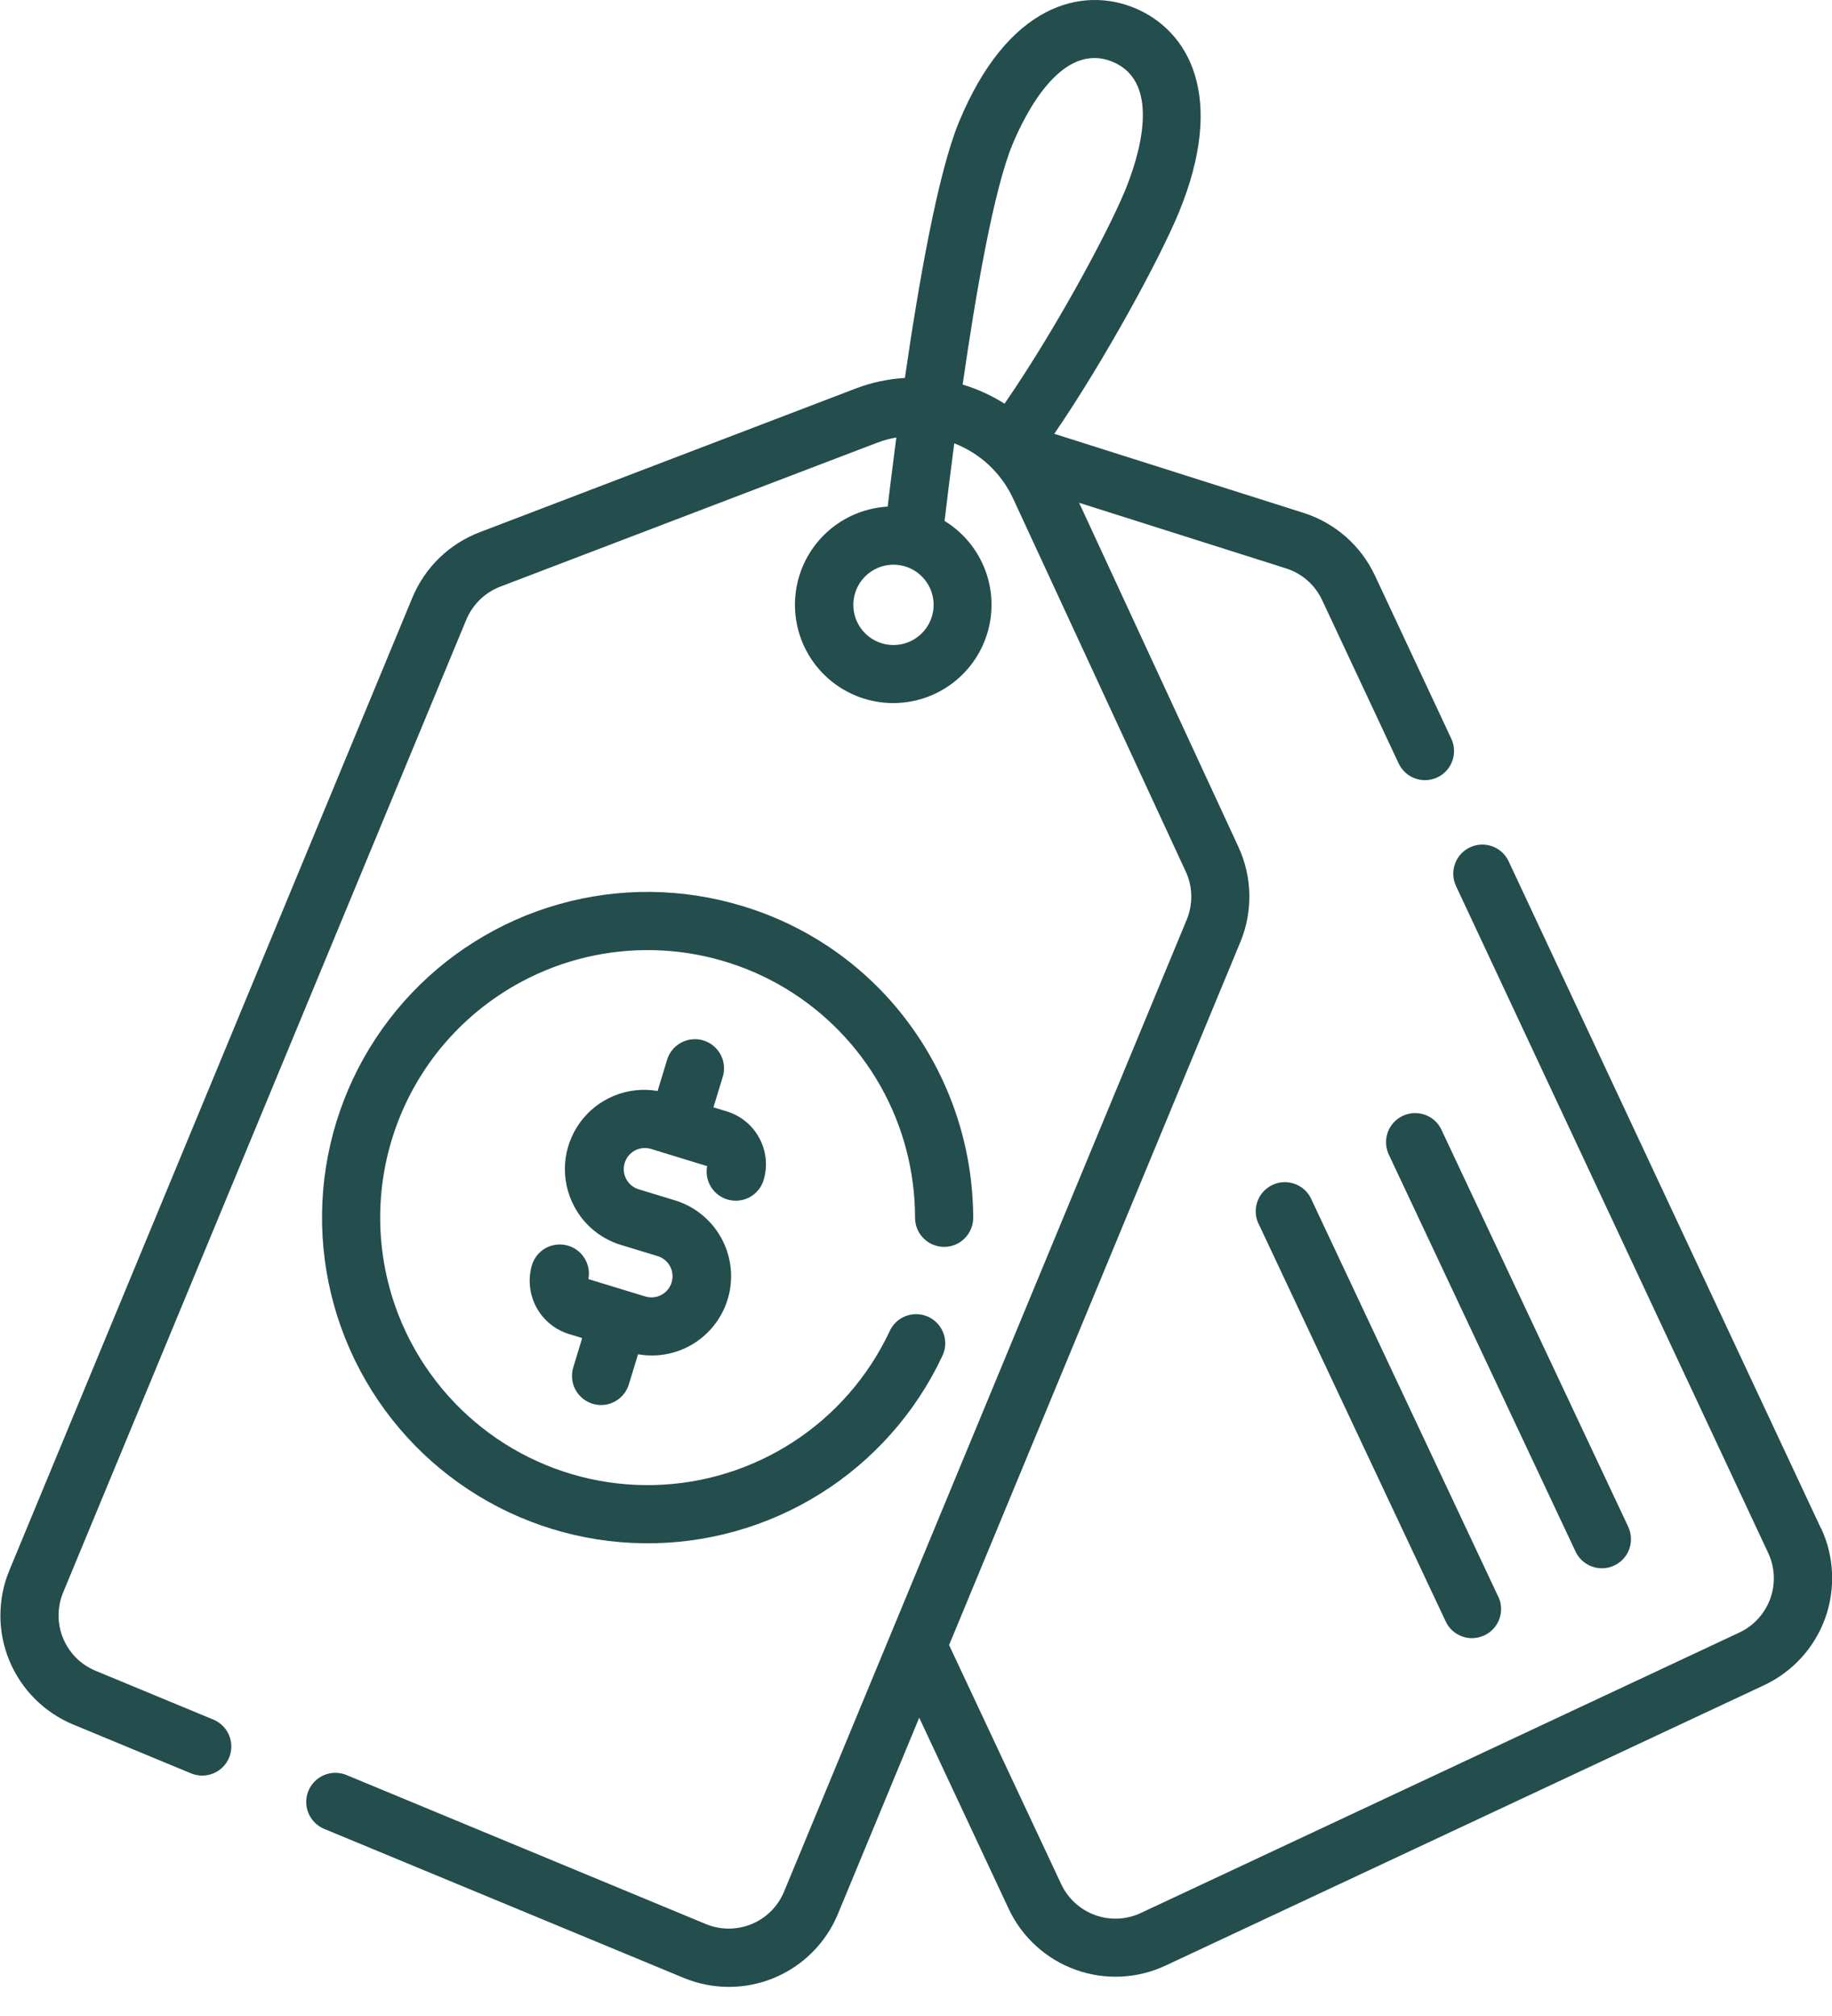 <svg width="50" height="55" viewBox="0 0 50 55" fill="none" xmlns="http://www.w3.org/2000/svg">
<g clip-path="url(#clip0_147_18)">
<path d="M49.698 41.695L41.175 23.499C41.086 23.308 40.925 23.161 40.727 23.089C40.529 23.017 40.311 23.027 40.12 23.117C39.929 23.206 39.782 23.367 39.711 23.565C39.639 23.763 39.649 23.981 39.738 24.172L48.259 42.368C48.442 42.76 48.462 43.209 48.315 43.615C48.167 44.022 47.865 44.354 47.473 44.538L31.134 52.191C30.741 52.374 30.293 52.394 29.886 52.246C29.479 52.099 29.148 51.796 28.964 51.405L25.903 44.88L33.854 25.697C34.024 25.285 34.107 24.843 34.098 24.398C34.089 23.953 33.988 23.515 33.802 23.11L29.452 13.717L35.095 15.505C35.31 15.573 35.51 15.684 35.68 15.833C35.85 15.982 35.987 16.165 36.083 16.369L38.172 20.826C38.236 20.963 38.338 21.078 38.465 21.16C38.592 21.241 38.74 21.284 38.891 21.284C39.025 21.284 39.156 21.25 39.273 21.186C39.39 21.121 39.489 21.029 39.56 20.916C39.632 20.803 39.674 20.675 39.683 20.541C39.691 20.408 39.666 20.275 39.61 20.154L37.523 15.697C37.334 15.294 37.063 14.935 36.728 14.641C36.393 14.348 36.001 14.127 35.576 13.992L28.774 11.835C30.176 9.786 31.653 7.049 32.163 5.823C33.495 2.609 32.42 0.822 30.97 0.22C29.52 -0.381 27.495 0.121 26.17 3.336C25.597 4.718 25.071 7.729 24.697 10.311C24.243 10.338 23.795 10.433 23.369 10.594L13.083 14.524C12.674 14.681 12.302 14.919 11.988 15.224C11.675 15.529 11.426 15.895 11.257 16.299L0.256 42.84C-0.071 43.629 -0.071 44.515 0.255 45.304C0.582 46.094 1.209 46.721 1.998 47.048L5.215 48.381C5.41 48.461 5.628 48.462 5.823 48.381C6.017 48.301 6.172 48.146 6.253 47.952C6.333 47.757 6.334 47.538 6.253 47.344C6.173 47.149 6.018 46.995 5.824 46.914L2.606 45.581C2.206 45.415 1.889 45.098 1.723 44.698C1.557 44.298 1.557 43.848 1.722 43.448L12.726 16.907C12.811 16.702 12.937 16.517 13.096 16.362C13.255 16.207 13.443 16.086 13.65 16.006L23.927 12.083C24.1 12.017 24.28 11.967 24.463 11.935C24.366 12.68 24.285 13.333 24.227 13.821C23.885 13.841 23.549 13.926 23.239 14.071C22.698 14.325 22.258 14.752 21.987 15.284C21.717 15.816 21.632 16.424 21.745 17.01C21.859 17.596 22.165 18.128 22.615 18.52C23.065 18.913 23.634 19.144 24.23 19.177C24.826 19.21 25.416 19.044 25.907 18.703C26.398 18.363 26.761 17.869 26.939 17.299C27.117 16.729 27.1 16.115 26.89 15.556C26.68 14.997 26.289 14.524 25.78 14.212C25.839 13.707 25.93 12.961 26.044 12.095C26.753 12.369 27.329 12.908 27.649 13.598L32.363 23.78C32.458 23.984 32.509 24.206 32.513 24.432C32.517 24.657 32.475 24.881 32.389 25.09L21.395 51.617C21.228 52.014 20.911 52.329 20.512 52.493C20.113 52.657 19.666 52.657 19.268 52.493L9.442 48.42C9.248 48.344 9.032 48.348 8.841 48.429C8.65 48.511 8.498 48.664 8.418 48.856C8.339 49.048 8.337 49.264 8.415 49.457C8.493 49.65 8.643 49.805 8.833 49.889L18.659 53.96C19.05 54.122 19.469 54.205 19.892 54.206C20.315 54.206 20.733 54.123 21.124 53.961C21.515 53.799 21.87 53.562 22.169 53.263C22.468 52.964 22.706 52.609 22.868 52.218L25.088 46.862L27.528 52.072C27.89 52.846 28.544 53.444 29.347 53.735C30.15 54.027 31.036 53.987 31.81 53.625L48.149 45.974C48.922 45.611 49.52 44.957 49.811 44.154C50.102 43.351 50.063 42.466 49.702 41.692L49.698 41.695ZM25.416 16.873C25.348 17.062 25.229 17.228 25.073 17.354C24.917 17.48 24.73 17.561 24.531 17.588C24.332 17.614 24.13 17.586 23.946 17.506C23.762 17.425 23.604 17.296 23.489 17.132C23.373 16.968 23.305 16.775 23.292 16.575C23.279 16.375 23.321 16.175 23.413 15.997C23.506 15.819 23.645 15.67 23.817 15.566C23.988 15.461 24.185 15.406 24.385 15.406C24.513 15.406 24.639 15.428 24.759 15.471C25.032 15.57 25.255 15.774 25.378 16.037C25.501 16.299 25.515 16.6 25.416 16.873ZM27.416 11.013C27.061 10.788 26.676 10.613 26.273 10.492C26.63 8.015 27.12 5.18 27.632 3.944C27.994 3.075 28.981 1.114 30.364 1.686C31.748 2.257 31.059 4.344 30.699 5.215C30.21 6.392 28.77 9.056 27.416 11.013Z" fill="#244D4D"/>
<path d="M14.245 26.777C15.357 26.184 16.604 25.89 17.864 25.923C19.124 25.955 20.354 26.314 21.434 26.962C22.514 27.612 23.408 28.529 24.029 29.626C24.649 30.723 24.974 31.962 24.974 33.223C24.974 33.433 25.057 33.635 25.206 33.784C25.355 33.933 25.557 34.017 25.767 34.017C25.978 34.017 26.18 33.934 26.328 33.785C26.477 33.636 26.561 33.435 26.561 33.224C26.557 31.341 25.959 29.506 24.852 27.982C23.722 26.422 22.111 25.276 20.267 24.72C18.639 24.223 16.902 24.204 15.263 24.666C13.625 25.128 12.153 26.051 11.024 27.325C9.895 28.599 9.156 30.171 8.894 31.853C8.633 33.536 8.86 35.258 9.549 36.814C10.238 38.371 11.359 39.697 12.78 40.635C14.201 41.573 15.862 42.082 17.564 42.103C19.266 42.125 20.939 41.656 22.383 40.754C23.826 39.852 24.981 38.554 25.708 37.015C25.758 36.92 25.787 36.816 25.796 36.709C25.804 36.602 25.791 36.495 25.756 36.393C25.722 36.292 25.668 36.198 25.596 36.118C25.525 36.038 25.439 35.974 25.342 35.928C25.245 35.883 25.14 35.857 25.032 35.853C24.925 35.849 24.819 35.867 24.719 35.905C24.619 35.943 24.527 36.002 24.451 36.076C24.374 36.151 24.312 36.24 24.271 36.339C23.692 37.562 22.785 38.6 21.651 39.337C20.517 40.075 19.199 40.483 17.847 40.515C16.494 40.547 15.159 40.202 13.991 39.519C12.823 38.836 11.868 37.842 11.232 36.648C10.781 35.802 10.502 34.875 10.41 33.921C10.318 32.968 10.414 32.005 10.694 31.088C10.973 30.172 11.431 29.319 12.04 28.579C12.65 27.84 13.399 27.227 14.245 26.777Z" fill="#244D4D"/>
<path d="M20.727 31.057C20.635 30.881 20.508 30.725 20.354 30.599C20.2 30.472 20.023 30.377 19.832 30.32L19.472 30.21L19.717 29.407C19.752 29.306 19.766 29.199 19.759 29.092C19.752 28.985 19.723 28.881 19.675 28.786C19.626 28.69 19.559 28.606 19.477 28.537C19.395 28.468 19.301 28.417 19.198 28.385C19.096 28.354 18.989 28.344 18.882 28.355C18.776 28.366 18.673 28.399 18.579 28.451C18.486 28.503 18.404 28.573 18.338 28.658C18.273 28.742 18.225 28.839 18.198 28.942L17.948 29.764C17.549 29.695 17.139 29.74 16.764 29.892C16.39 30.045 16.065 30.299 15.828 30.627C15.591 30.955 15.45 31.343 15.422 31.747C15.395 32.15 15.48 32.553 15.671 32.911C15.803 33.162 15.984 33.385 16.204 33.566C16.423 33.746 16.676 33.882 16.948 33.964L17.949 34.269C18.021 34.291 18.088 34.327 18.147 34.375C18.205 34.423 18.253 34.482 18.289 34.549C18.324 34.616 18.346 34.689 18.353 34.764C18.36 34.839 18.352 34.915 18.33 34.987C18.308 35.06 18.272 35.127 18.224 35.185C18.177 35.243 18.117 35.292 18.051 35.327C17.984 35.363 17.911 35.385 17.836 35.392C17.761 35.4 17.685 35.392 17.613 35.37L17.112 35.218L16.059 34.896C16.097 34.697 16.058 34.491 15.949 34.32C15.841 34.149 15.671 34.026 15.475 33.976C15.278 33.926 15.071 33.953 14.893 34.05C14.716 34.148 14.583 34.31 14.521 34.503C14.405 34.888 14.446 35.303 14.635 35.657C14.824 36.012 15.145 36.277 15.529 36.395L15.889 36.505L15.645 37.308C15.584 37.509 15.606 37.726 15.704 37.911C15.803 38.096 15.971 38.235 16.172 38.297C16.247 38.319 16.325 38.331 16.403 38.332C16.574 38.332 16.74 38.277 16.876 38.175C17.013 38.073 17.114 37.93 17.163 37.767L17.414 36.947C17.957 37.043 18.517 36.928 18.978 36.625C19.439 36.322 19.767 35.854 19.895 35.317C20.023 34.78 19.94 34.215 19.664 33.737C19.389 33.259 18.941 32.904 18.412 32.745L17.413 32.441C17.271 32.392 17.155 32.291 17.087 32.158C17.019 32.025 17.005 31.871 17.049 31.728C17.093 31.585 17.19 31.465 17.32 31.392C17.451 31.32 17.604 31.301 17.749 31.339L18.248 31.492L19.3 31.814C19.262 32.013 19.301 32.218 19.41 32.389C19.518 32.56 19.688 32.683 19.884 32.733C20.08 32.783 20.288 32.757 20.465 32.659C20.642 32.561 20.776 32.399 20.837 32.206C20.896 32.016 20.917 31.816 20.898 31.618C20.878 31.42 20.82 31.228 20.726 31.053L20.727 31.057Z" fill="#244D4D"/>
<path d="M44.438 41.652L39.355 30.852C39.314 30.754 39.253 30.665 39.176 30.59C39.099 30.516 39.007 30.457 38.907 30.419C38.807 30.381 38.701 30.363 38.594 30.367C38.487 30.371 38.382 30.396 38.285 30.442C38.188 30.488 38.101 30.552 38.03 30.632C37.958 30.712 37.904 30.806 37.87 30.907C37.836 31.009 37.822 31.116 37.831 31.223C37.839 31.33 37.869 31.434 37.918 31.529L43.001 42.329C43.065 42.465 43.166 42.581 43.294 42.661C43.422 42.742 43.569 42.785 43.721 42.785C43.854 42.785 43.985 42.751 44.102 42.687C44.219 42.623 44.318 42.53 44.39 42.417C44.461 42.304 44.503 42.176 44.511 42.042C44.52 41.909 44.495 41.776 44.438 41.655V41.652Z" fill="#244D4D"/>
<path d="M40.887 43.551L35.805 32.751C35.765 32.65 35.704 32.559 35.627 32.482C35.55 32.405 35.458 32.345 35.356 32.306C35.255 32.266 35.147 32.248 35.038 32.252C34.929 32.256 34.823 32.282 34.724 32.329C34.626 32.376 34.539 32.442 34.467 32.524C34.396 32.606 34.342 32.702 34.309 32.806C34.276 32.909 34.265 33.019 34.276 33.127C34.287 33.235 34.32 33.34 34.373 33.435L39.456 44.234C39.52 44.371 39.621 44.487 39.749 44.568C39.876 44.649 40.023 44.692 40.174 44.692C40.291 44.691 40.407 44.665 40.513 44.616C40.704 44.526 40.851 44.364 40.922 44.166C40.993 43.967 40.983 43.749 40.893 43.558L40.887 43.551Z" fill="#244D4D"/>
</g>
<defs>
<clipPath id="clip0_147_18">
<rect width="50" height="54.211" fill="white"/>
</clipPath>
</defs>
</svg>
